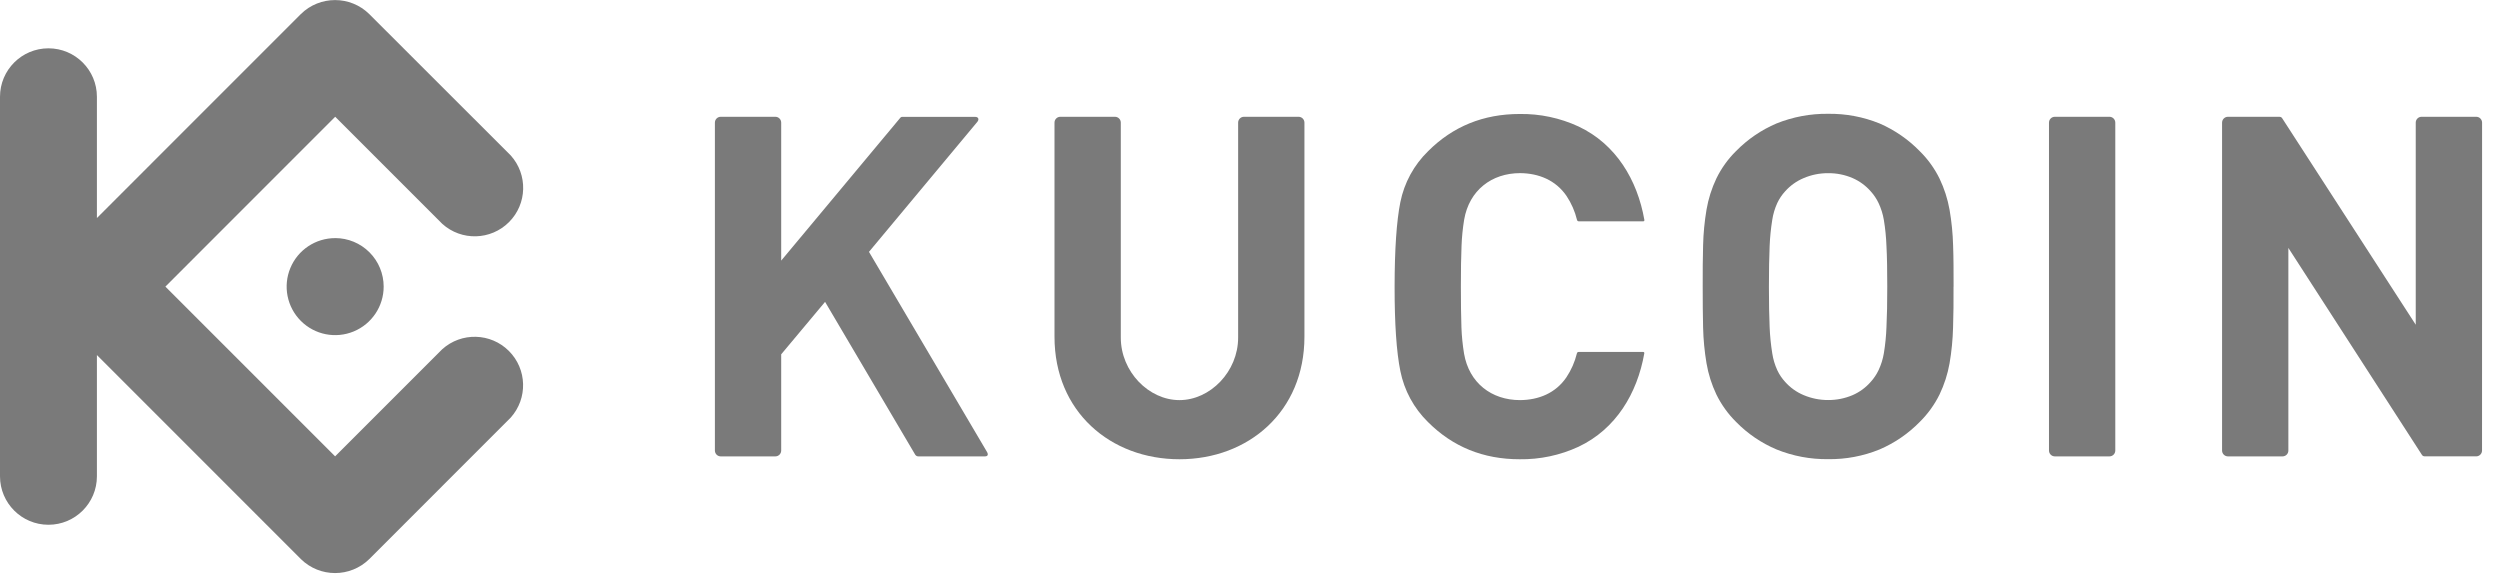 <svg width="406" height="94" viewBox="0 0 406 94" fill="none" xmlns="http://www.w3.org/2000/svg">
<g clip-path="url(#clip0_606_16)">
<path d="M317.262 46.547C317.262 44.171 317.262 41.935 317.185 39.871C317.133 37.923 316.94 35.982 316.608 34.062C316.298 32.309 315.75 30.606 314.98 29.001C314.166 27.346 313.08 25.841 311.765 24.547C309.901 22.637 307.683 21.109 305.234 20.047C302.585 18.974 299.748 18.442 296.891 18.482C294.022 18.445 291.175 18.977 288.513 20.047C286.05 21.094 283.818 22.616 281.943 24.526C280.631 25.818 279.549 27.325 278.742 28.98C277.978 30.585 277.439 32.288 277.139 34.041C276.815 35.961 276.629 37.902 276.583 39.849C276.532 41.914 276.506 44.15 276.519 46.526C276.532 48.903 276.519 51.121 276.583 53.198C276.629 55.145 276.815 57.087 277.139 59.007C277.439 60.76 277.978 62.462 278.742 64.068C279.552 65.721 280.634 67.227 281.943 68.522C283.815 70.433 286.048 71.953 288.513 72.993C291.173 74.069 294.021 74.604 296.891 74.566C299.749 74.608 302.587 74.073 305.234 72.993C307.683 71.945 309.902 70.426 311.765 68.522C313.077 67.226 314.163 65.721 314.98 64.068C315.75 62.463 316.298 60.76 316.608 59.007C316.936 57.093 317.126 55.157 317.177 53.215C317.241 51.138 317.271 48.915 317.253 46.543L317.262 46.547ZM306.491 46.547C306.491 49.18 306.452 51.373 306.362 53.117C306.312 54.55 306.169 55.977 305.935 57.391C305.775 58.334 305.487 59.249 305.08 60.114C304.75 60.811 304.318 61.455 303.798 62.025C302.996 62.943 302 63.673 300.883 64.162C299.625 64.7 298.271 64.973 296.903 64.966C295.529 64.972 294.168 64.698 292.903 64.162C291.758 63.682 290.736 62.952 289.911 62.025C289.388 61.457 288.955 60.813 288.628 60.114C288.233 59.249 287.959 58.332 287.816 57.391C287.588 55.976 287.445 54.549 287.389 53.117C287.312 51.373 287.273 49.183 287.273 46.547C287.273 43.914 287.312 41.717 287.389 39.974C287.445 38.541 287.588 37.114 287.816 35.699C287.959 34.758 288.233 33.842 288.628 32.976C288.956 32.278 289.389 31.634 289.911 31.066C290.737 30.14 291.759 29.41 292.903 28.929C294.166 28.386 295.529 28.113 296.903 28.125C298.272 28.111 299.627 28.385 300.883 28.929C301.999 29.419 302.994 30.148 303.798 31.066C304.317 31.636 304.749 32.28 305.08 32.976C305.487 33.841 305.775 34.757 305.935 35.699C306.169 37.113 306.312 38.541 306.362 39.974C306.456 41.713 306.491 43.91 306.491 46.547Z" fill="#7A7A7A"/>
<path d="M403.09 19.91C403.086 19.39 402.665 18.97 402.146 18.965H393.259C392.739 18.967 392.317 19.389 392.315 19.91V52.736L370.644 19.23C370.499 19.003 370.37 18.965 370.05 18.965H361.809C361.29 18.972 360.871 19.391 360.864 19.91V73.176C360.871 73.694 361.291 74.112 361.809 74.117H370.691C371.209 74.114 371.629 73.695 371.631 73.176V40.264L393.306 73.847C393.456 74.074 393.576 74.112 393.901 74.112H402.137C402.656 74.11 403.077 73.691 403.082 73.172L403.09 19.91Z" fill="#7A7A7A"/>
<path d="M343.523 19.91C343.521 19.389 343.099 18.967 342.579 18.965H333.701C333.18 18.967 332.759 19.389 332.756 19.91V73.172C332.759 73.693 333.18 74.114 333.701 74.117H342.579C343.099 74.114 343.521 73.693 343.523 73.172V19.91Z" fill="#7A7A7A"/>
<path d="M237.247 46.547C237.247 43.897 237.276 41.691 237.353 39.935C237.406 38.502 237.548 37.075 237.781 35.66C238.602 30.916 242.235 28.116 246.872 28.116C249.899 28.142 252.643 29.262 254.395 31.809C255.189 32.999 255.767 34.318 256.105 35.708C256.131 35.854 256.265 35.956 256.413 35.943H266.863C267.013 35.943 267.069 35.84 267.043 35.695C265.902 29.228 262.452 23.419 256.357 20.542C253.361 19.155 250.092 18.461 246.791 18.512C240.907 18.512 235.95 20.526 231.921 24.556C229.62 26.798 228.05 29.682 227.416 32.831C226.8 35.931 226.489 40.502 226.484 46.543C226.478 52.584 226.789 57.153 227.416 60.251C228.045 63.404 229.61 66.294 231.908 68.543C235.934 72.569 240.891 74.582 246.778 74.582C250.078 74.632 253.348 73.94 256.344 72.556C262.439 69.68 265.889 63.871 267.03 57.404C267.056 57.254 267 57.156 266.851 57.156H256.396C256.247 57.141 256.112 57.244 256.088 57.391C255.75 58.779 255.171 60.097 254.378 61.285C252.626 63.85 249.881 64.957 246.855 64.978C242.218 64.978 238.584 62.183 237.764 57.438C237.532 56.024 237.389 54.596 237.336 53.164C237.276 51.398 237.247 49.189 237.247 46.547Z" fill="#7A7A7A"/>
<path d="M126.866 19.91C126.864 19.389 126.442 18.967 125.922 18.965H117.044C116.523 18.967 116.102 19.389 116.099 19.91V73.176C116.104 73.695 116.525 74.114 117.044 74.117H125.922C126.441 74.114 126.862 73.695 126.866 73.176V57.541L133.992 49.022L148.627 73.834C148.74 74.017 148.942 74.125 149.157 74.117H159.945C160.441 74.117 160.531 73.809 160.283 73.386L141.121 40.901L158.702 19.811C159.056 19.384 158.907 18.978 158.351 18.978H146.558C146.415 18.969 146.277 19.034 146.191 19.149L126.866 42.324V19.91Z" fill="#7A7A7A"/>
<path d="M191.545 64.978C186.549 64.978 182.018 60.353 182.018 54.831V19.91C182.016 19.389 181.594 18.967 181.073 18.965H172.196C171.675 18.967 171.253 19.389 171.251 19.91V54.694C171.251 66.854 180.347 74.582 191.545 74.582C202.744 74.582 211.84 66.854 211.84 54.694V19.91C211.835 19.39 211.415 18.97 210.895 18.965H202.013C201.494 18.97 201.075 19.39 201.073 19.91V54.831C201.073 60.349 196.538 64.978 191.545 64.978Z" fill="#7A7A7A"/>
<path fill-rule="evenodd" clip-rule="evenodd" d="M26.86 46.547L54.421 74.112L71.817 56.716C74.928 53.915 79.687 54.039 82.647 56.999C85.607 59.959 85.731 64.718 82.93 67.829L59.973 90.791C56.889 93.823 51.944 93.823 48.86 90.791L15.738 57.66V77.352C15.738 81.698 12.215 85.221 7.869 85.221C3.523 85.221 0 81.698 0 77.352V15.716C0 11.37 3.523 7.847 7.869 7.847C12.215 7.847 15.738 11.37 15.738 15.716V35.408L48.856 2.287C51.938 -0.748 56.886 -0.748 59.969 2.287L82.943 25.244C85.744 28.355 85.62 33.114 82.66 36.074C79.7 39.033 74.941 39.158 71.83 36.357L54.434 18.961L26.86 46.547ZM54.434 38.67C51.247 38.668 48.373 40.586 47.153 43.53C45.932 46.473 46.605 49.862 48.858 52.116C51.11 54.37 54.499 55.045 57.443 53.825C60.387 52.606 62.307 49.734 62.307 46.547C62.308 44.458 61.479 42.454 60.003 40.976C58.526 39.498 56.523 38.666 54.434 38.665V38.67Z" fill="#7A7A7A"/>
</g>
<defs>
<clipPath id="clip0_606_16">
<rect width="406" height="93.18" fill="white"/>
</clipPath>
</defs>
</svg>
